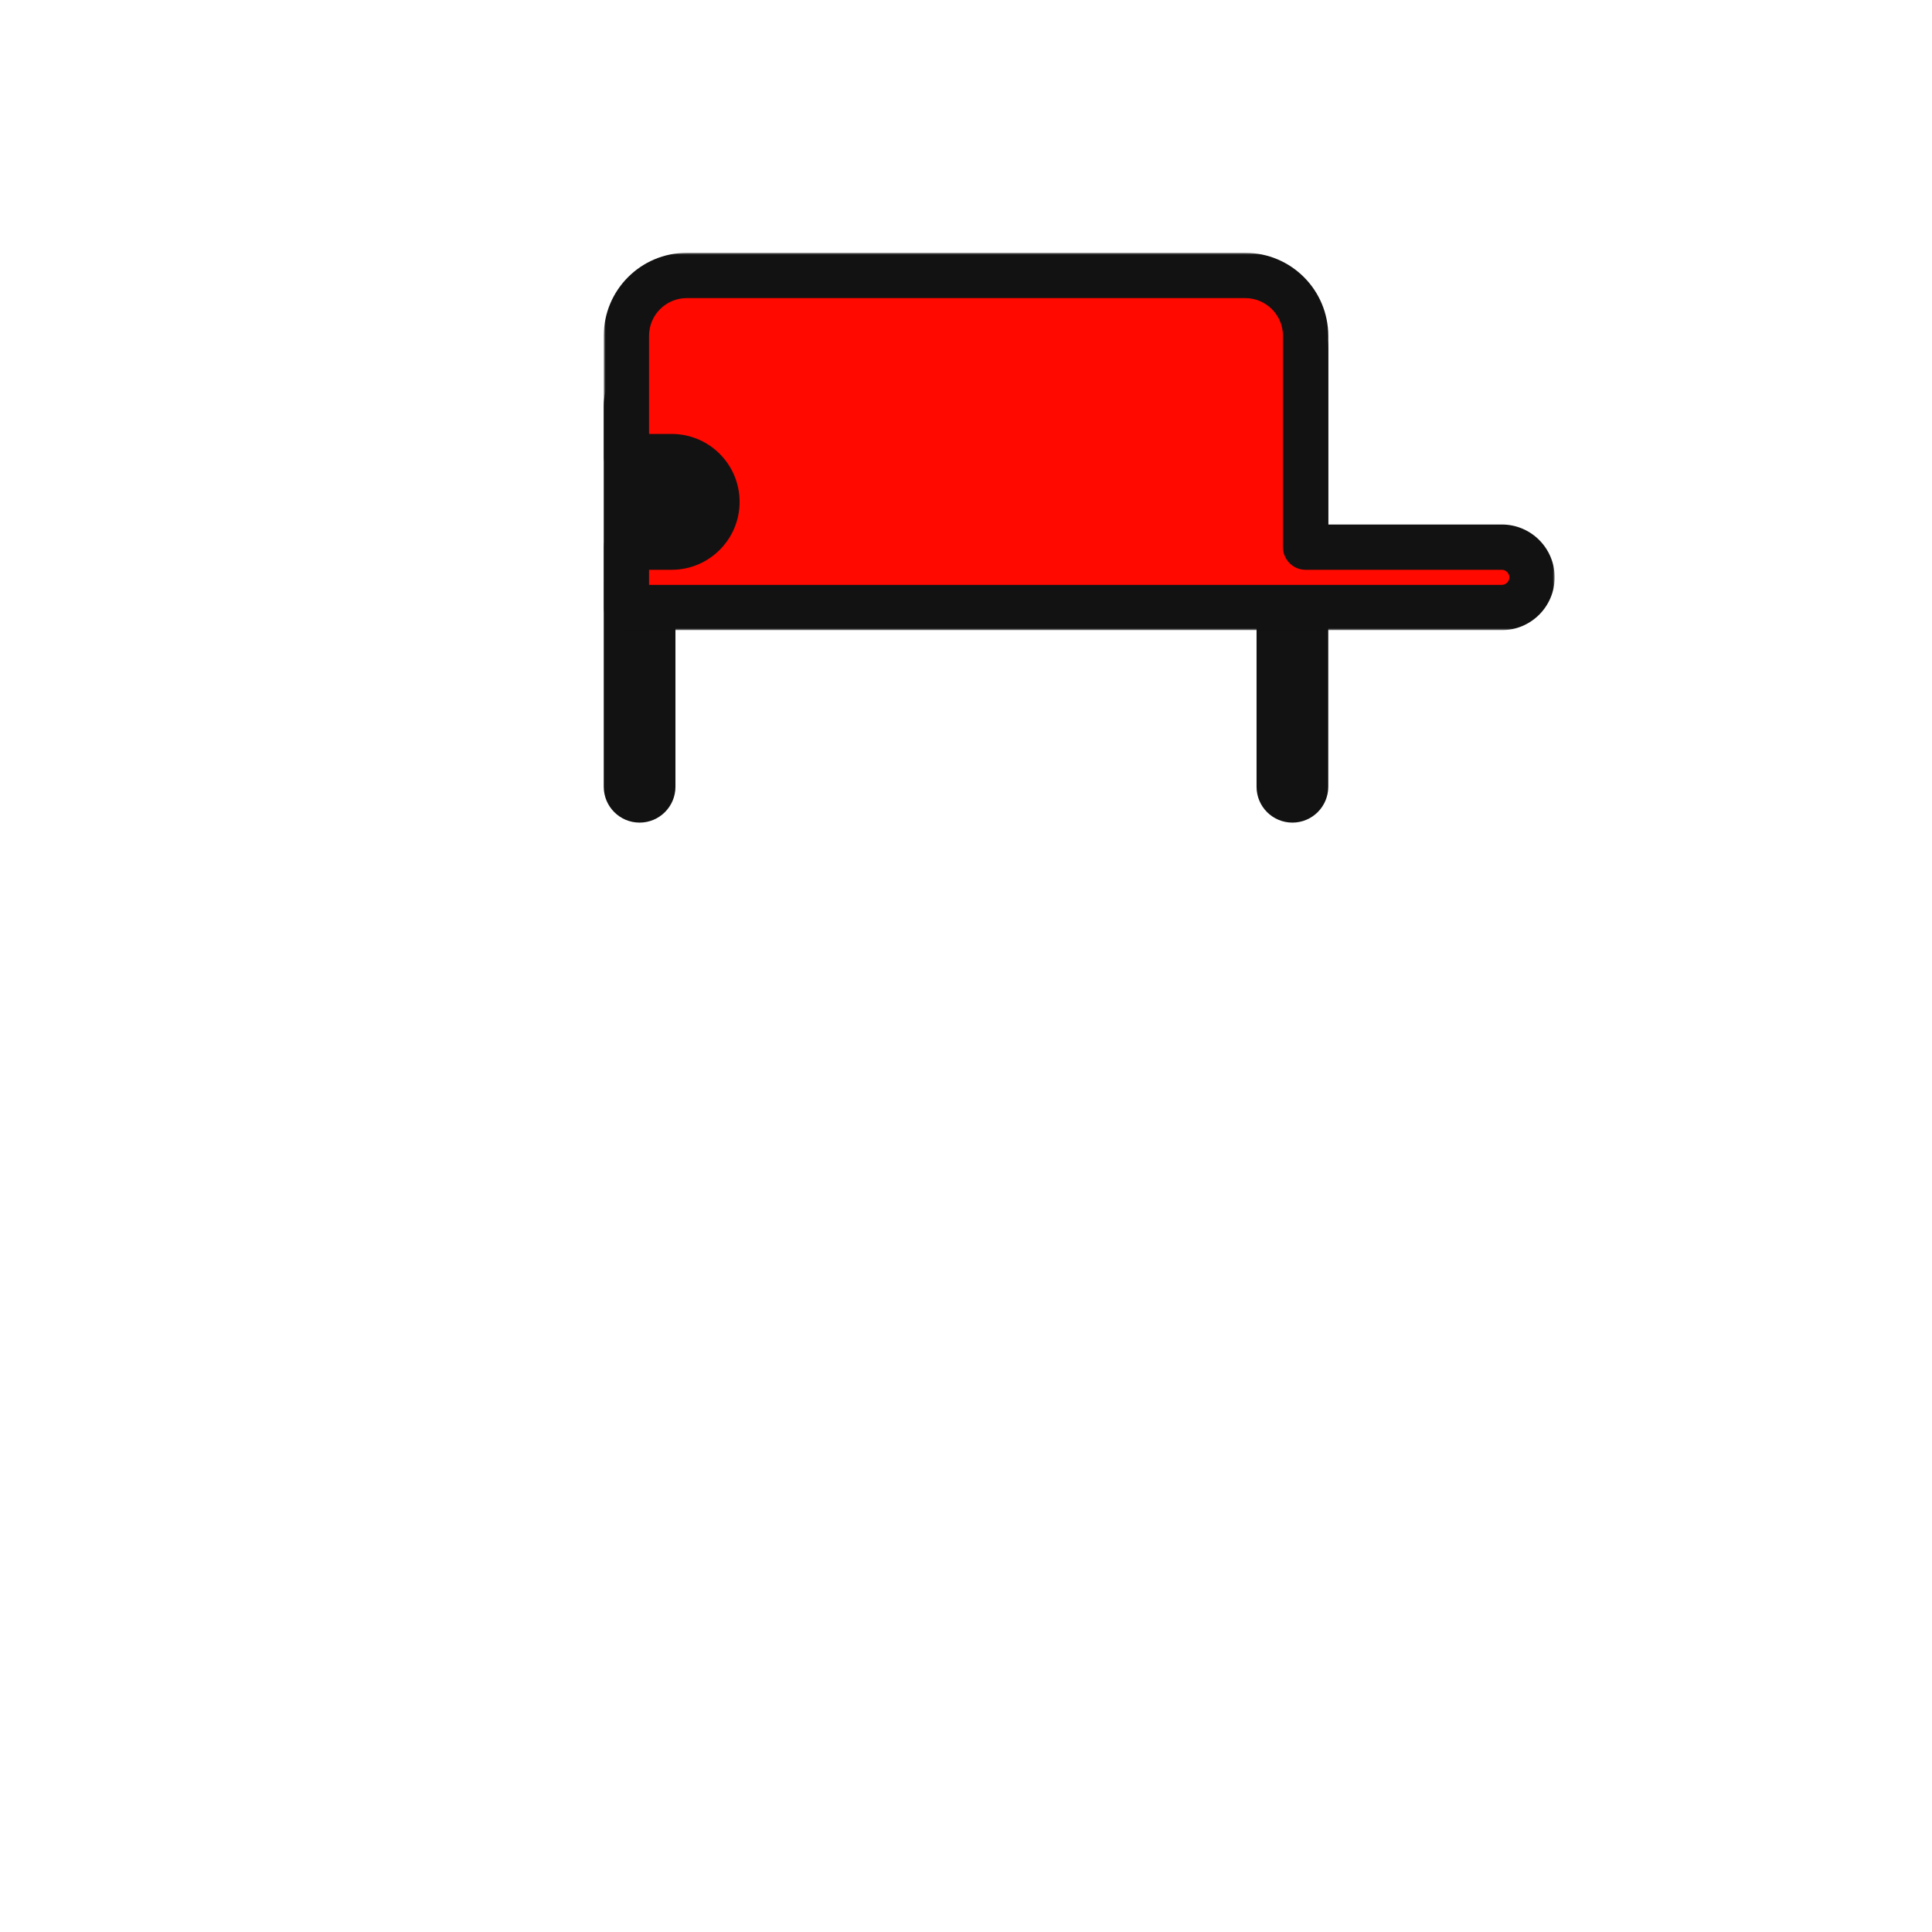 <svg width="512" height="512" viewBox="0 0 512 512" fill="none" xmlns="http://www.w3.org/2000/svg">
<path d="M160 107.633C160 101.706 163.276 96.266 168.513 93.493L198.835 77.437C209.491 71.794 222.323 79.519 222.323 91.577V98L270.822 75.529C281.426 70.616 293.548 78.36 293.548 90.047V98L328.134 78.474C338.8 72.452 352 80.159 352 92.407V154L160 154V107.633Z" fill="#121212"/>
<path d="M160 154H179V208.5C179 213.747 174.747 218 169.5 218C164.253 218 160 213.747 160 208.5V154Z" fill="#121212"/>
<path d="M333 154H352V208.5C352 213.747 347.747 218 342.5 218C337.253 218 333 213.747 333 208.5V154Z" fill="#121212"/>
<mask id="path-4-outside-1_1655_2906" maskUnits="userSpaceOnUse" x="160" y="67" width="252" height="100" fill="black">
<rect fill="white" x="160" y="67" width="252" height="100"/>
<path fill-rule="evenodd" clip-rule="evenodd" d="M166 89C166 80.163 173.163 73 182 73H330C338.837 73 346 80.163 346 89V145H398C402.418 145 406 148.582 406 153C406 157.418 402.418 161 398 161H166V145H178C184.627 145 190 139.627 190 133C190 126.373 184.627 121 178 121H166V89Z"/>
</mask>
<path fill-rule="evenodd" clip-rule="evenodd" d="M166 89C166 80.163 173.163 73 182 73H330C338.837 73 346 80.163 346 89V145H398C402.418 145 406 148.582 406 153C406 157.418 402.418 161 398 161H166V145H178C184.627 145 190 139.627 190 133C190 126.373 184.627 121 178 121H166V89Z" fill="#FF0900"/>
<path d="M346 145H340C340 148.314 342.686 151 346 151V145ZM166 161H160C160 164.314 162.686 167 166 167V161ZM166 145V139C162.686 139 160 141.686 160 145H166ZM166 121H160C160 124.314 162.686 127 166 127V121ZM182 67C169.85 67 160 76.85 160 89H172C172 83.477 176.477 79 182 79V67ZM330 67H182V79H330V67ZM352 89C352 76.85 342.15 67 330 67V79C335.523 79 340 83.477 340 89H352ZM352 145V89H340V145H352ZM398 139H346V151H398V139ZM412 153C412 145.268 405.732 139 398 139V151C399.105 151 400 151.895 400 153H412ZM398 167C405.732 167 412 160.732 412 153H400C400 154.105 399.105 155 398 155V167ZM166 167H398V155H166V167ZM160 145V161H172V145H160ZM178 139H166V151H178V139ZM184 133C184 136.314 181.314 139 178 139V151C187.941 151 196 142.941 196 133H184ZM178 127C181.314 127 184 129.686 184 133H196C196 123.059 187.941 115 178 115V127ZM166 127H178V115H166V127ZM160 89V121H172V89H160Z" fill="#121212" mask="url(#path-4-outside-1_1655_2906)"/>
</svg>

